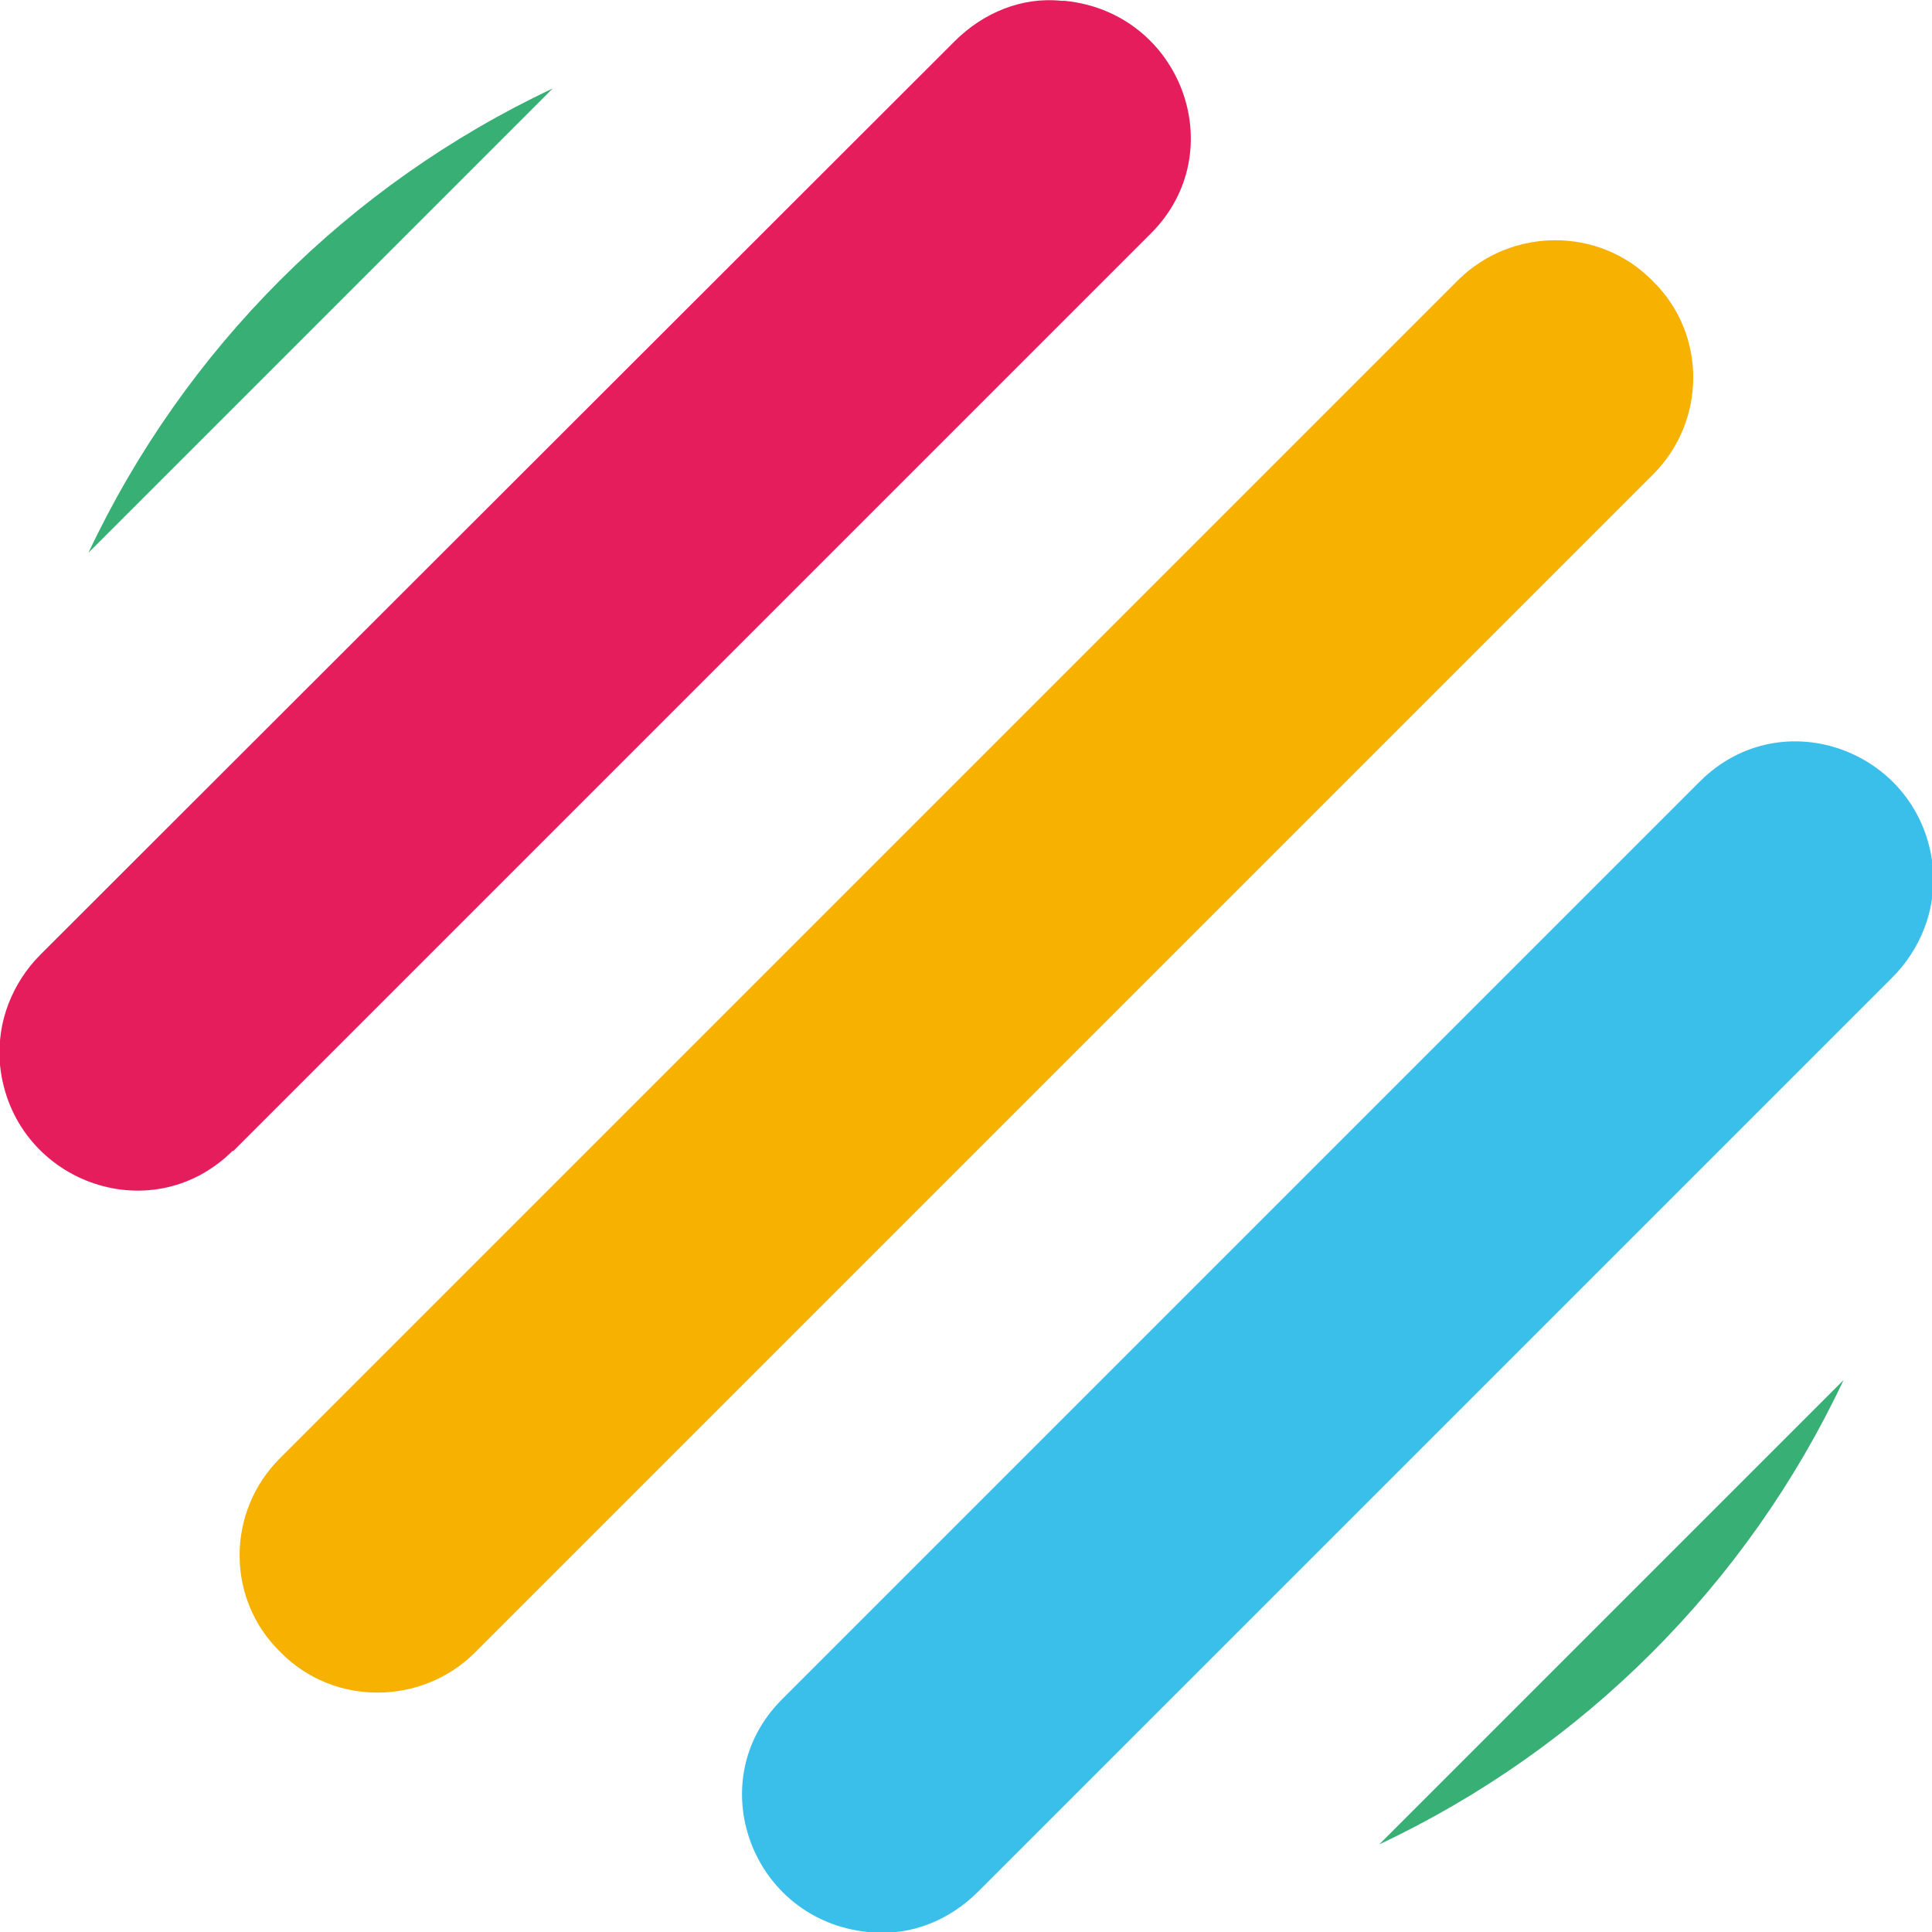 <?xml version="1.0" encoding="UTF-8"?>
<svg id="Laag_2" xmlns="http://www.w3.org/2000/svg" viewBox="0 0 22.93 22.93">
  <defs>
    <style>
      .cls-1 {
        fill: #f6b101;
      }

      .cls-2 {
        fill: #e61d5c;
      }

      .cls-3 {
        fill: #3abeea;
      }

      .cls-4 {
        fill: #37af75;
      }
    </style>
  </defs>
  <g id="Laag_1-2" data-name="Laag_1">
    <g>
      <path class="cls-2" d="M2.77,13.66L13.66,2.77c.97-.97.36-2.62-1.02-2.76-.01,0-.03,0-.04,0-.47-.05-.93.14-1.27.48L.48,11.33c-.33.33-.52.8-.48,1.27,0,.01,0,.03,0,.04.14,1.37,1.78,1.99,2.76,1.02Z"/>
      <path class="cls-3" d="M20.17,9.28l-10.89,10.89c-.97.97-.36,2.62,1.02,2.76.01,0,.03,0,.04,0,.47.05.93-.14,1.27-.48l10.85-10.85c.33-.33.52-.8.48-1.27,0-.01,0-.03,0-.04-.14-1.37-1.78-1.99-2.76-1.02Z"/>
      <path class="cls-4" d="M6.56,1.05c-2.42,1.14-4.37,3.09-5.51,5.51L6.56,1.05Z"/>
      <path class="cls-4" d="M16.37,21.89c2.42-1.14,4.37-3.09,5.51-5.51l-5.51,5.51Z"/>
      <path class="cls-1" d="M19.62,3.34s-.02-.02-.02-.02c-.63-.63-1.66-.62-2.29,0L3.32,17.31c-.63.63-.64,1.66,0,2.29,0,0,.02.02.02.02.63.63,1.66.62,2.29,0l13.99-13.99c.63-.63.64-1.66,0-2.29Z"/>
    </g>
  </g>
</svg>